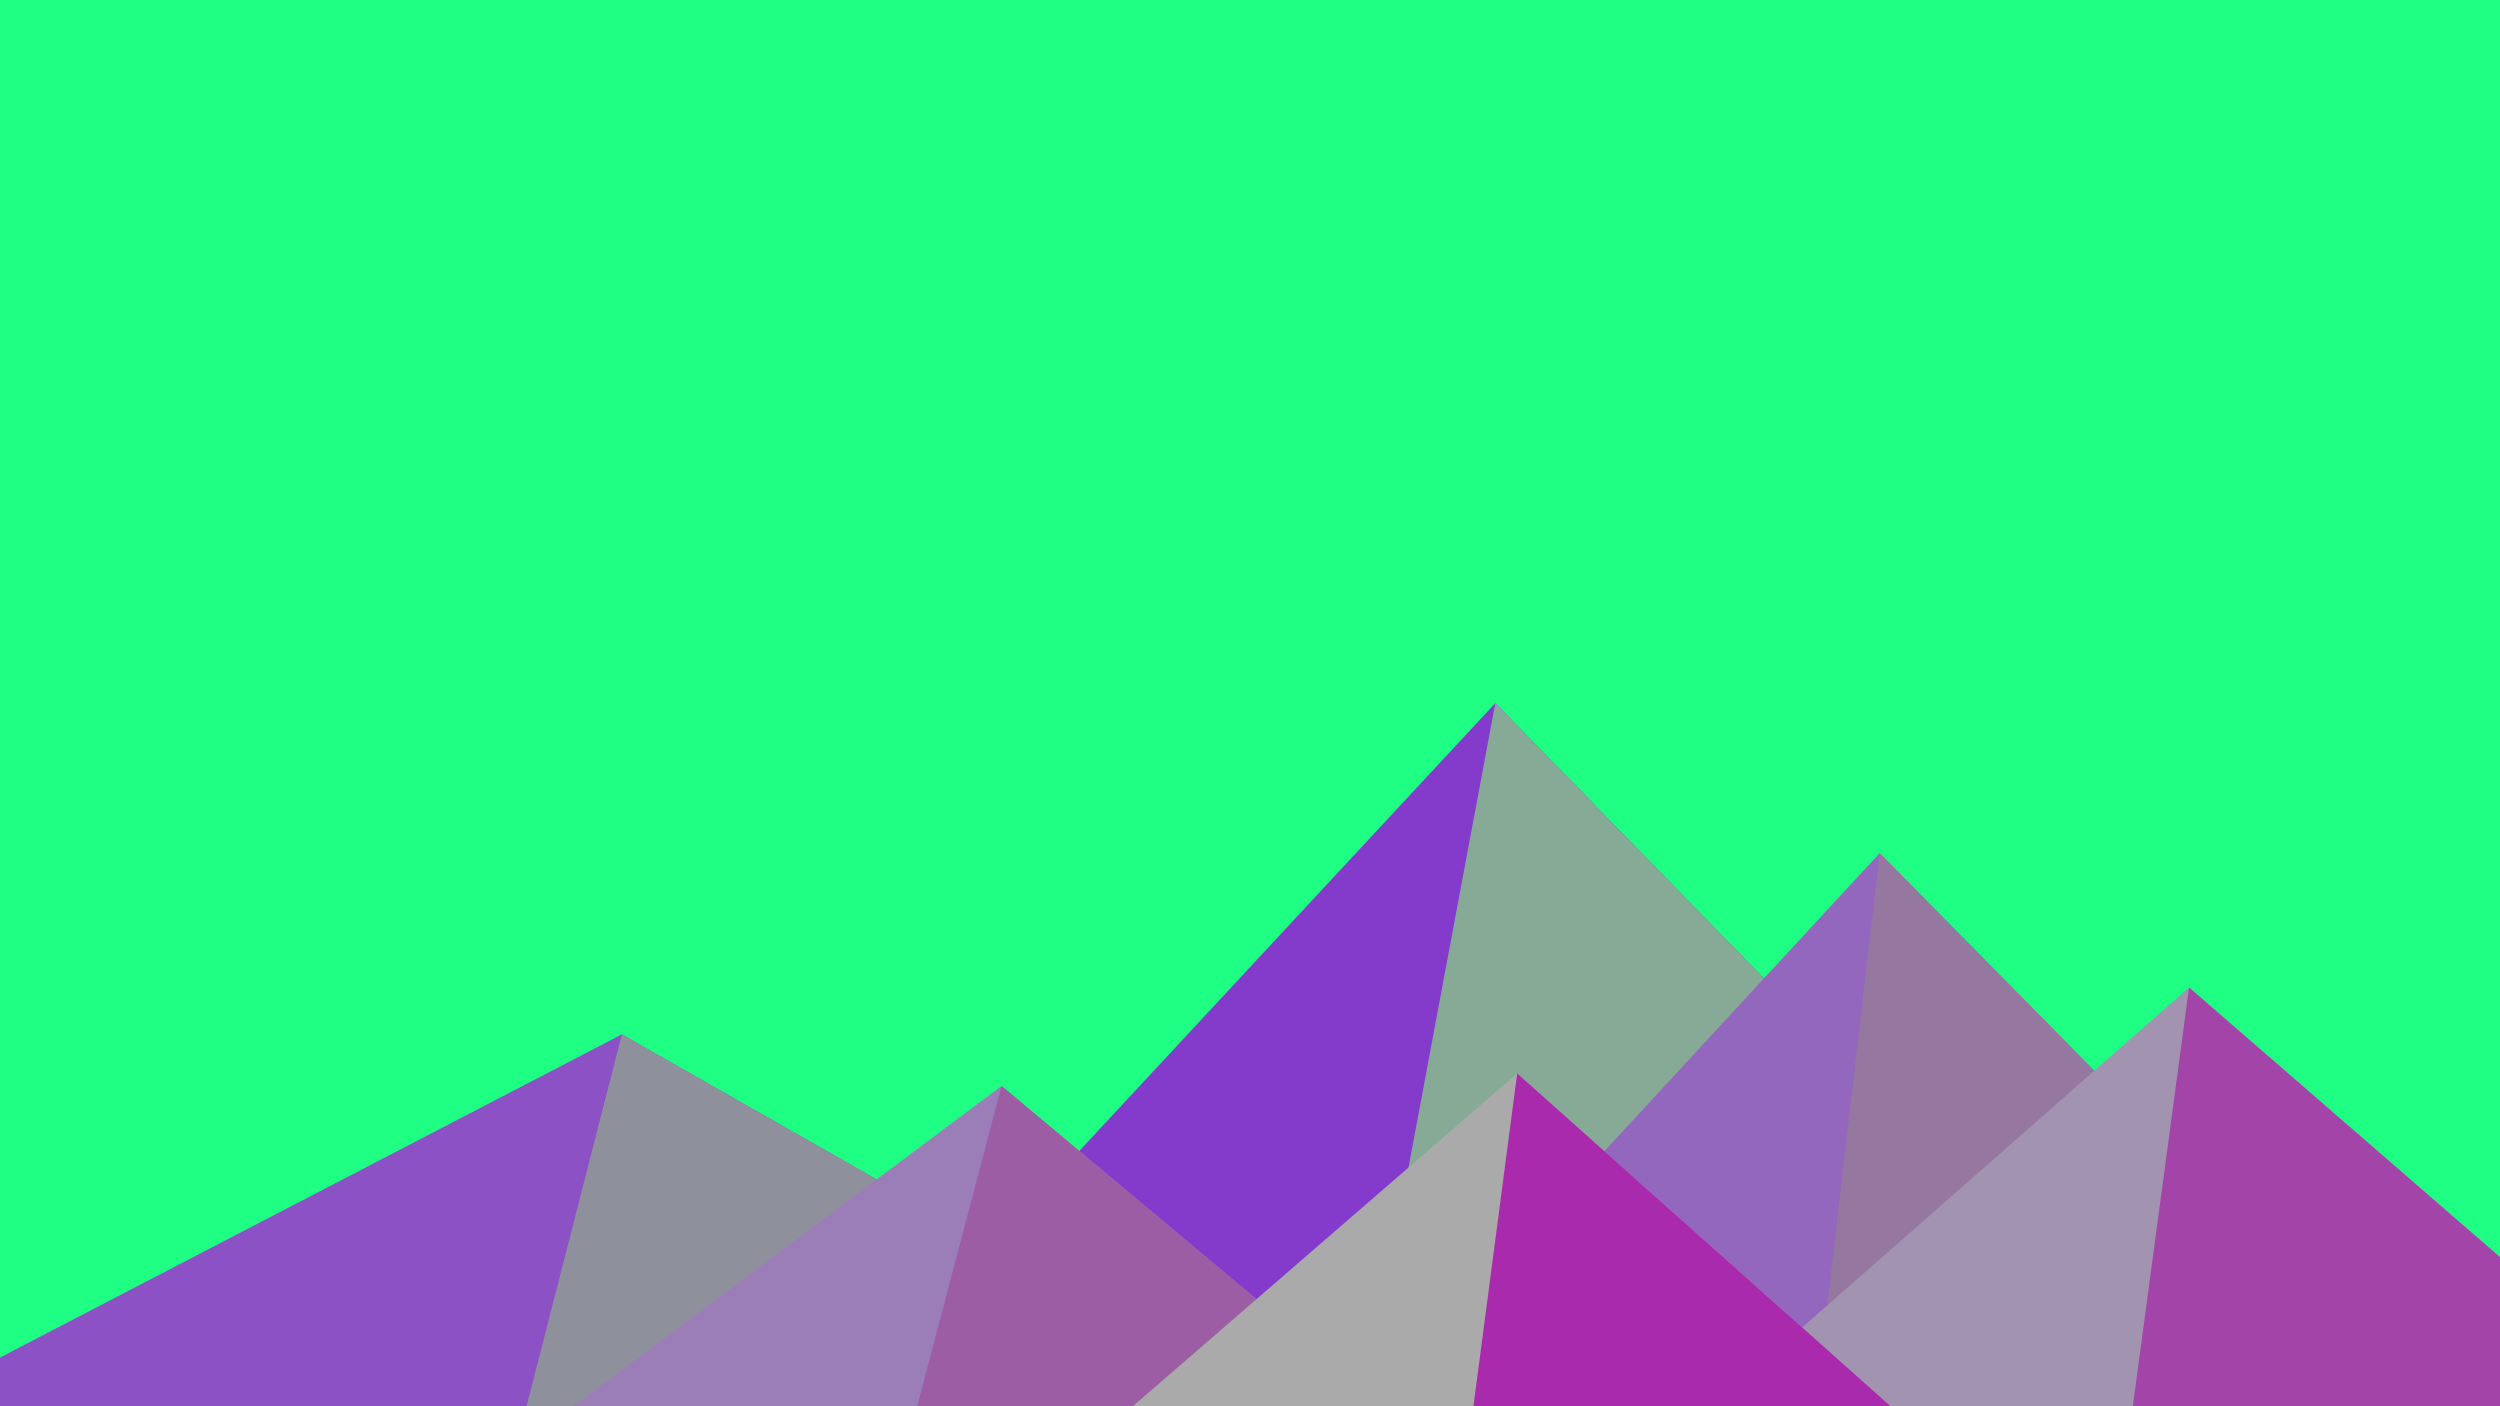 ﻿<svg xmlns='http://www.w3.org/2000/svg' viewBox='0 0 1600 900'><rect fill='#1fff84' width='1600' height='900'/><polygon fill='#843bcc' points='957 450 539 900 1396 900'/><polygon fill='#87aa97' points='957 450 872.9 900 1396 900'/><polygon fill='#8c51c5' points='-60 900 398 662 816 900'/><polygon fill='#8e909b' points='337 900 398 662 816 900'/><polygon fill='#9367be' points='1203 546 1552 900 876 900'/><polygon fill='#9577a0' points='1203 546 1552 900 1162 900'/><polygon fill='#9b7eb8' points='641 695 886 900 367 900'/><polygon fill='#9c5da4' points='587 900 641 695 886 900'/><polygon fill='#a294b1' points='1710 900 1401 632 1096 900'/><polygon fill='#a344a9' points='1710 900 1401 632 1365 900'/><polygon fill='#aaaaaa' points='1210 900 971 687 725 900'/><polygon fill='#aa2aad' points='943 900 1210 900 971 687'/></svg>
